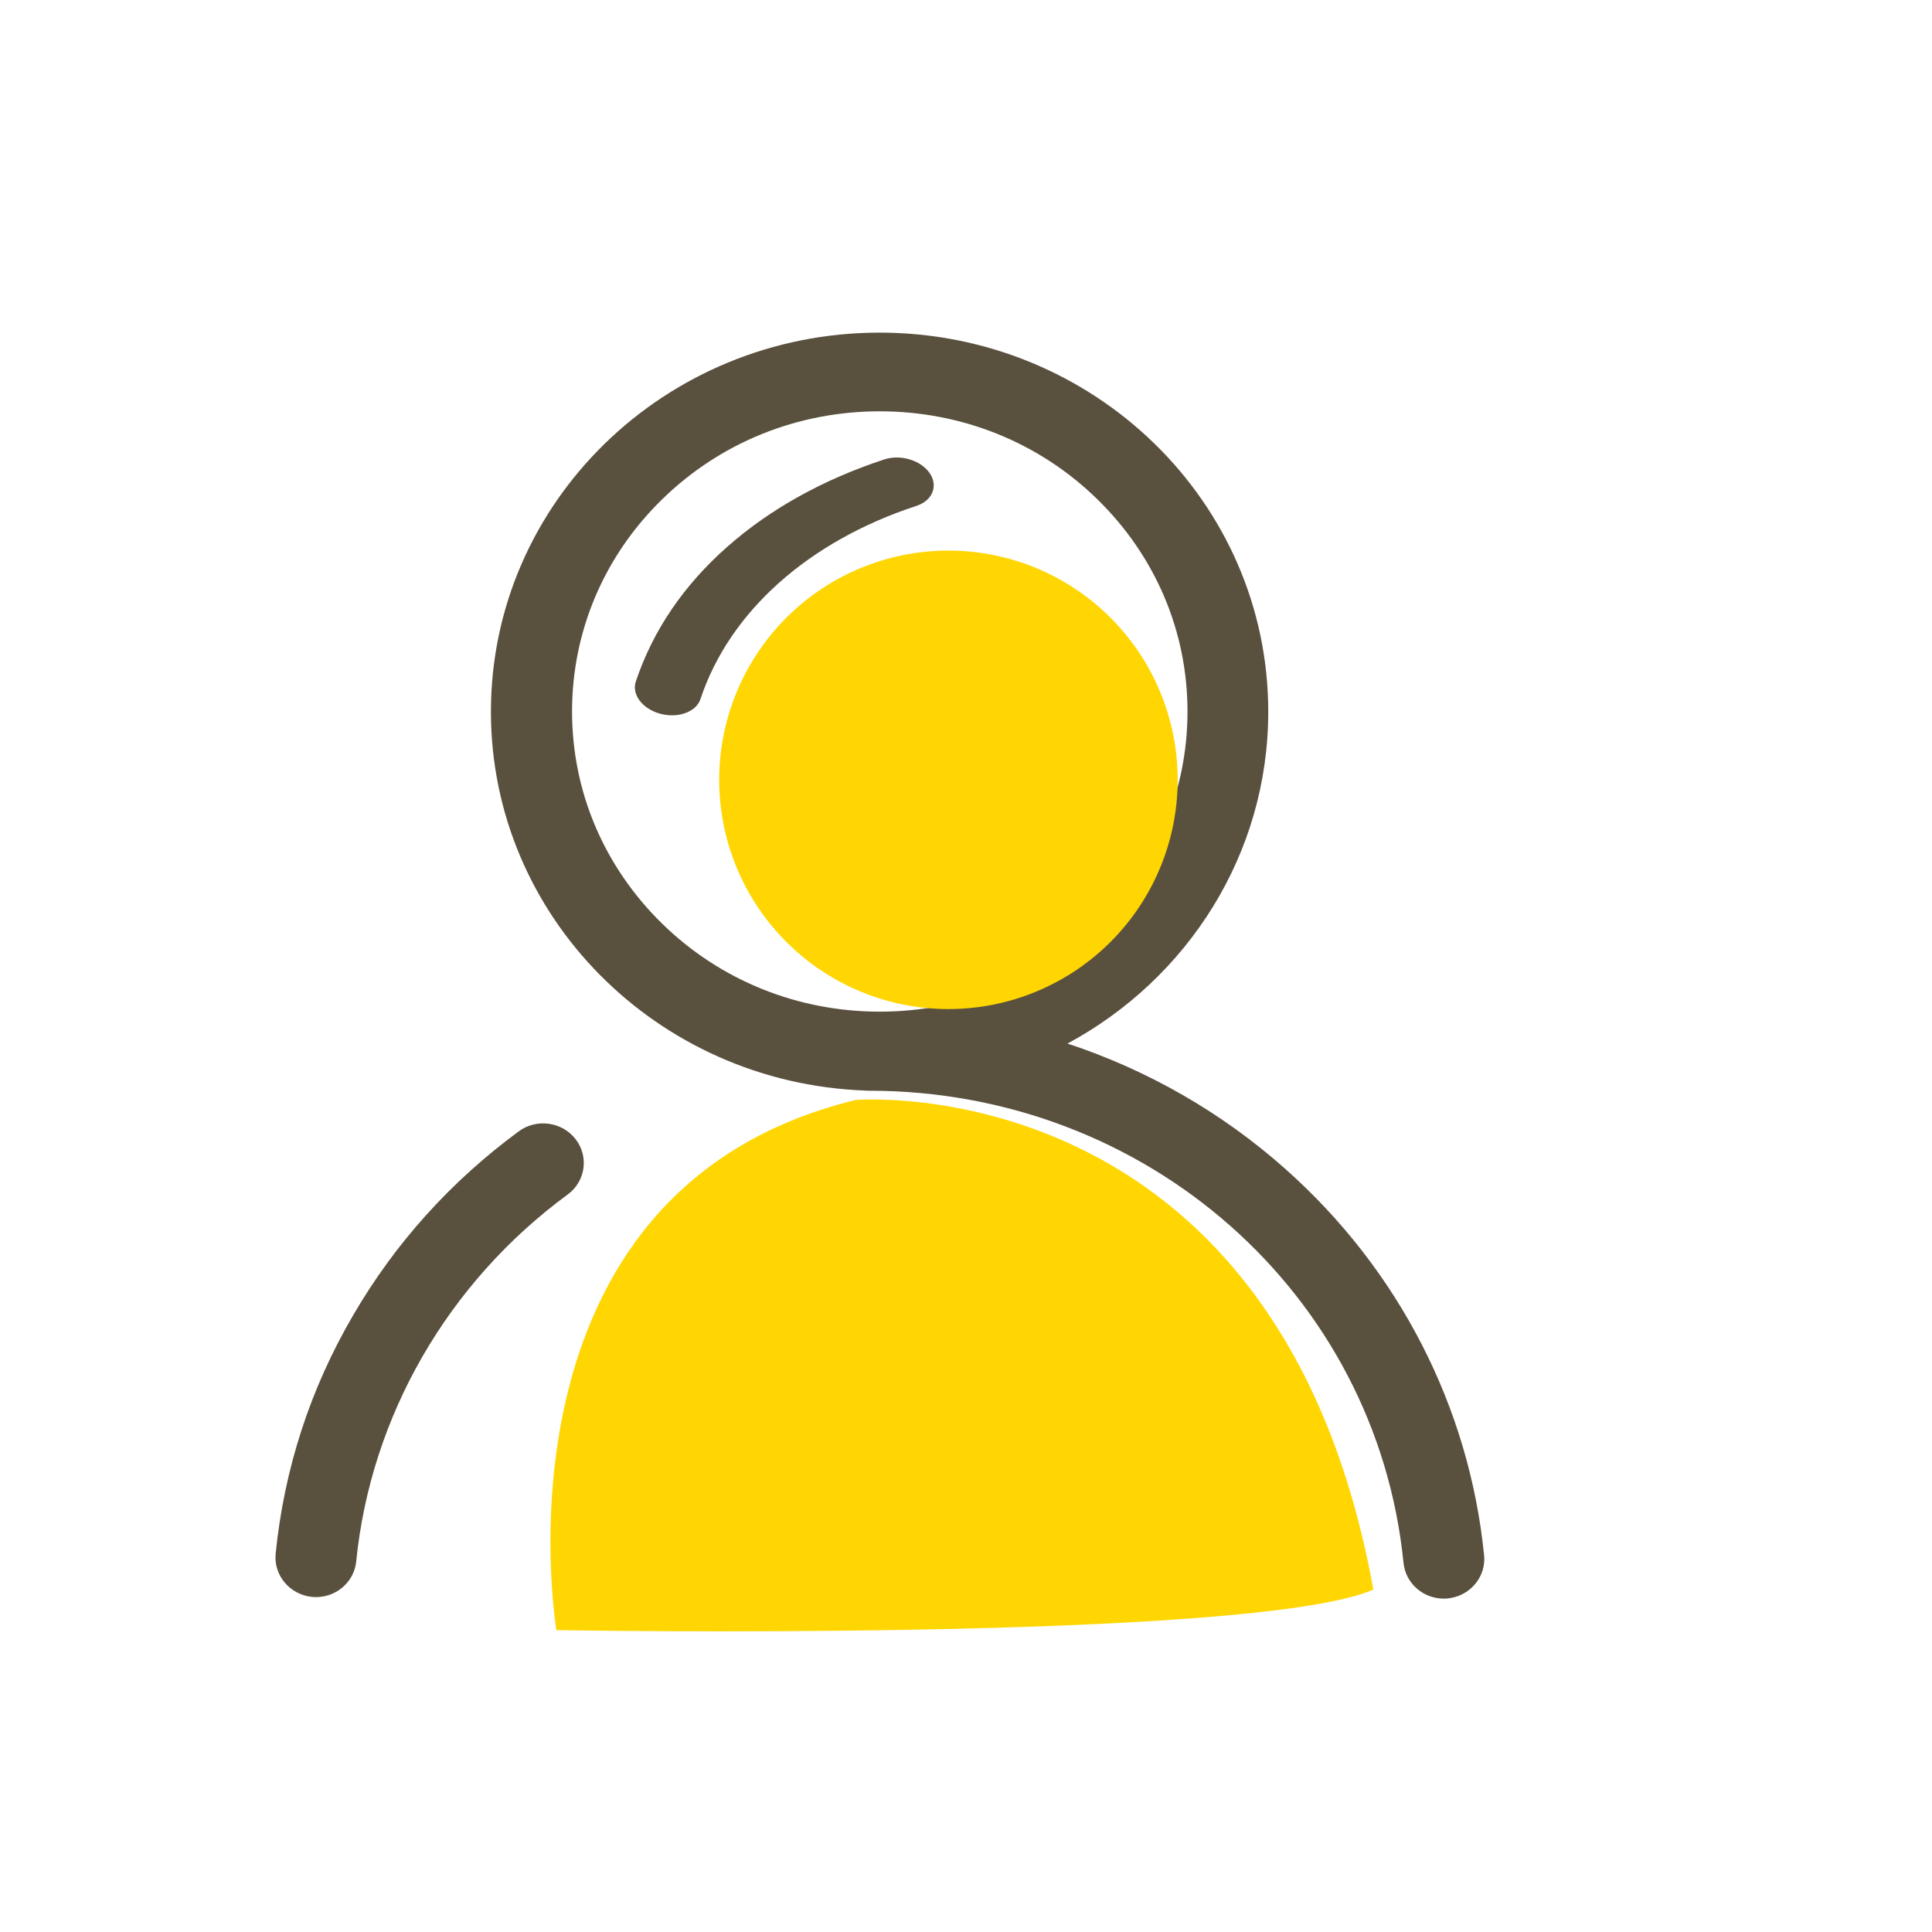 <?xml version="1.0" standalone="no"?><!DOCTYPE svg PUBLIC "-//W3C//DTD SVG 1.1//EN" "http://www.w3.org/Graphics/SVG/1.1/DTD/svg11.dtd"><svg class="icon" width="200px" height="200.00px" viewBox="0 0 1024 1024" version="1.1" xmlns="http://www.w3.org/2000/svg"><path d="M275 599.6c-36 26.5-65.5 59.2-87.7 97.3-22.9 39.1-36.7 81.7-41.2 126.6-1.1 11.5 7.5 21.7 19.3 22.9 0.7 0.1 1.4 0.1 2.1 0.1 10.9 0 20.2-8.1 21.3-18.9 7.7-76.9 48.5-147.8 112.1-194.5 9.5-7 11.3-20.1 4.2-29.3-7.2-9.3-20.7-11.1-30.1-4.2zM786.6 824.3c-7.9-78.6-45.2-151.3-105.3-204.7-33.7-30-73.1-52.5-115.5-66.5 63.5-34.2 106.4-100.2 106.4-175.9 0-111-92.2-200.9-206-200.9s-206 90-206 200.9c0 108.4 88 196.7 198.1 200.8 0.8 0.1 1.5 0.1 2.3 0.1 147.2 0 269 107.6 283.3 250.3 1.1 10.8 10.4 18.9 21.3 18.9 0.7 0 1.4 0 2.1-0.1 11.1-1.1 19.4-10.2 19.4-20.8 0-0.7 0-1.4-0.1-2.1zM303.2 377.1c0-42.5 17-82.5 47.8-112.5 30.8-30.1 71.8-46.6 115.3-46.6s84.5 16.5 115.3 46.6c30.8 30.1 47.8 70 47.8 112.5s-17 82.5-47.8 112.5c-30.8 30.1-71.8 46.6-115.3 46.6s-84.5-16.5-115.3-46.6c-30.8-30.1-47.8-70-47.8-112.5z" fill="#59503E" /><path d="M468.7 243.5c-32.5 10.7-60.4 26.2-83.1 46.2-23.3 20.5-39.6 44.6-48.6 71.5-2.3 6.9 3.5 14.6 13 17.1 0.6 0.2 1.1 0.3 1.7 0.4 8.9 1.7 17.5-1.8 19.6-8.3 15.4-46.2 57.1-83.5 114.5-102.3 8.5-2.8 11.6-10.6 6.9-17.4-4.7-6.8-15.4-10-24-7.2z" fill="#59503E" /><path d="M383.092 434.734a121.5 121.5 0 1 0 239.198-42.819 121.5 121.5 0 1 0-239.198 42.819Z" fill="#FFD602" /><path d="M453.5 583s224.1-18.7 274.4 259.5c-63.7 27.9-433 21.5-433 21.5s-39.2-232.7 158.6-281z" fill="#FFD602" /></svg>